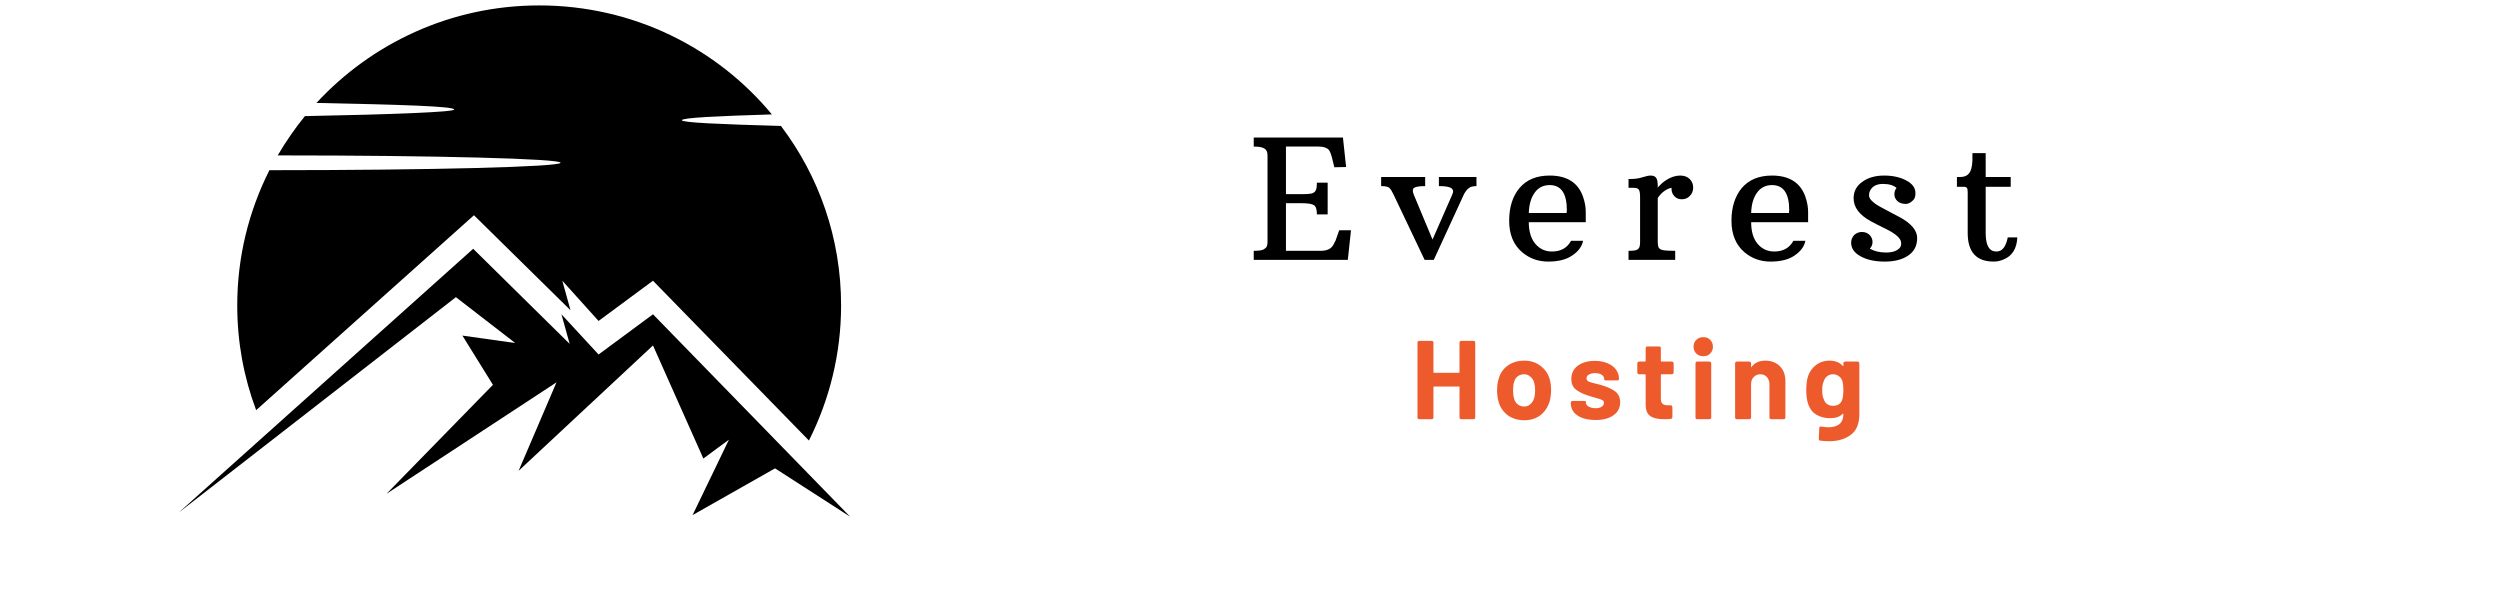 <svg xmlns="http://www.w3.org/2000/svg" xmlns:xlink="http://www.w3.org/1999/xlink" width="168" zoomAndPan="magnify" viewBox="0 0 126 30" height="40" preserveAspectRatio="xMidYMid meet" version="1.0"><defs><clipPath id="14f963b3e7"><path d="M 9 12.422 L 43 12.422 L 43 26.043 L 9 26.043 Z M 9 12.422 " clip-rule="nonzero"/></clipPath><clipPath id="a692d79a5b"><path d="M 11.715 0.273 L 42.609 0.273 L 42.609 22.66 L 11.715 22.66 Z M 11.715 0.273 " clip-rule="nonzero"/></clipPath></defs><g clip-path="url(#14f963b3e7)"><path fill="#000000" d="M 22.977 14.977 L 9.004 25.836 L 23.848 12.539 L 28.711 17.332 L 28.297 15.84 L 30.168 17.867 L 32.91 15.84 L 42.848 26.043 L 39.062 23.605 L 34.906 25.961 L 36.738 22.16 L 35.449 23.109 L 32.91 17.41 L 26.137 23.73 L 28.047 19.27 L 19.48 24.887 L 24.844 19.395 L 23.305 16.914 L 25.969 17.289 Z M 22.977 14.977 " fill-opacity="1" fill-rule="evenodd"/></g><g clip-path="url(#a692d79a5b)"><path fill="#000000" d="M 38.941 5.812 C 36.156 2.422 31.914 0.273 27.176 0.273 C 22.727 0.273 18.734 2.176 15.949 5.188 C 20.148 5.273 22.891 5.355 22.891 5.52 C 22.891 5.645 19.855 5.766 15.367 5.852 C 14.867 6.469 14.41 7.129 13.996 7.832 C 21.977 7.832 28.254 8 28.254 8.203 C 28.254 8.41 21.727 8.578 13.578 8.578 C 12.539 10.641 11.957 12.953 11.957 15.391 C 11.957 17.246 12.289 19.023 12.91 20.672 L 23.887 10.848 L 28.754 15.637 L 28.34 14.148 L 30.168 16.176 L 32.91 14.148 L 40.77 22.203 C 41.809 20.137 42.391 17.828 42.391 15.391 C 42.391 12 41.27 8.867 39.359 6.348 C 36.277 6.262 34.367 6.18 34.367 6.059 C 34.367 5.934 36.113 5.852 38.898 5.766 Z M 38.941 5.812 " fill-opacity="1" fill-rule="evenodd"/></g><path fill="#000000" d="M 63.188 12.641 C 63.453 12.641 63.621 12.617 63.695 12.566 C 63.777 12.516 63.828 12.469 63.844 12.418 C 63.871 12.363 63.883 12.293 63.883 12.211 L 63.883 7.828 C 63.883 7.656 63.828 7.543 63.723 7.484 C 63.621 7.418 63.441 7.387 63.188 7.387 L 63.188 6.93 L 67.684 6.93 L 67.844 8.418 L 67.25 8.43 L 67.137 7.965 C 67.078 7.742 67.02 7.602 66.965 7.547 C 66.867 7.441 66.695 7.387 66.457 7.387 L 64.812 7.387 L 64.812 9.785 L 65.613 9.785 C 65.93 9.785 66.117 9.766 66.184 9.723 C 66.258 9.684 66.309 9.625 66.332 9.551 C 66.359 9.473 66.371 9.355 66.371 9.207 L 66.914 9.207 L 66.914 10.805 L 66.371 10.805 C 66.371 10.555 66.32 10.398 66.223 10.34 C 66.121 10.273 65.918 10.242 65.613 10.242 L 64.812 10.242 L 64.812 12.641 L 66.566 12.641 C 66.891 12.641 67.105 12.535 67.211 12.32 C 67.242 12.258 67.277 12.191 67.312 12.125 L 67.496 11.605 L 68.09 11.605 L 67.93 13.098 L 63.188 13.098 Z M 63.188 12.641 " fill-opacity="1" fill-rule="nonzero"/><path fill="#000000" d="M 70.242 9.82 C 70.16 9.645 70.086 9.523 70.02 9.465 C 69.953 9.41 69.82 9.379 69.609 9.379 L 69.609 8.922 L 71.828 8.922 L 71.828 9.379 C 71.52 9.379 71.332 9.414 71.258 9.477 C 71.188 9.535 71.188 9.648 71.258 9.82 L 72.199 12.074 L 73.188 9.82 C 73.262 9.668 73.25 9.559 73.152 9.488 C 73.051 9.414 72.84 9.379 72.52 9.379 L 72.52 8.922 L 74.414 8.922 L 74.414 9.379 C 74.242 9.379 74.105 9.414 74.02 9.488 C 73.926 9.559 73.844 9.668 73.77 9.82 L 72.262 13.098 L 71.801 13.098 Z M 70.242 9.82 " fill-opacity="1" fill-rule="nonzero"/><path fill="#000000" d="M 79.922 11.199 L 77.051 11.199 C 77.051 11.668 77.164 12.035 77.387 12.297 C 77.609 12.551 77.883 12.676 78.215 12.676 C 78.66 12.676 78.984 12.5 79.18 12.137 L 79.789 12.137 C 79.727 12.426 79.547 12.672 79.242 12.875 C 78.945 13.082 78.539 13.184 78.031 13.184 C 77.523 13.184 77.09 13.027 76.719 12.715 C 76.277 12.34 76.062 11.809 76.062 11.125 C 76.062 10.445 76.234 9.895 76.582 9.477 C 76.934 9.059 77.441 8.848 78.105 8.848 C 78.961 8.848 79.52 9.195 79.773 9.883 C 79.875 10.164 79.922 10.426 79.922 10.672 C 79.922 10.918 79.922 11.098 79.922 11.199 Z M 78.969 10.586 C 78.969 9.75 78.68 9.328 78.105 9.328 C 77.781 9.328 77.527 9.457 77.348 9.711 C 77.168 9.957 77.066 10.301 77.051 10.734 L 78.957 10.734 C 78.965 10.684 78.969 10.633 78.969 10.586 Z M 78.969 10.586 " fill-opacity="1" fill-rule="nonzero"/><path fill="#000000" d="M 82.078 12.641 C 82.316 12.641 82.465 12.621 82.523 12.578 C 82.59 12.531 82.625 12.477 82.637 12.418 C 82.652 12.363 82.66 12.293 82.66 12.211 L 82.66 9.945 C 82.66 9.75 82.641 9.621 82.598 9.562 C 82.566 9.5 82.477 9.465 82.328 9.465 L 82.078 9.465 L 82.078 9.023 C 82.332 9.023 82.535 9.004 82.684 8.961 C 82.836 8.922 82.938 8.895 82.996 8.875 C 83.059 8.859 83.125 8.848 83.191 8.848 C 83.332 8.848 83.43 8.895 83.477 8.973 C 83.527 9.055 83.551 9.188 83.551 9.367 L 83.551 9.453 C 83.789 9.176 84.059 8.992 84.355 8.898 C 84.461 8.867 84.57 8.848 84.68 8.848 C 84.883 8.848 85.043 8.906 85.16 9.023 C 85.277 9.141 85.336 9.281 85.336 9.453 C 85.336 9.625 85.277 9.77 85.16 9.883 C 85.055 9.992 84.918 10.043 84.766 10.043 C 84.605 10.043 84.48 9.992 84.383 9.883 C 84.281 9.77 84.234 9.633 84.246 9.465 C 84.137 9.484 84.016 9.535 83.887 9.625 C 83.762 9.707 83.652 9.828 83.551 9.98 L 83.551 12.172 C 83.551 12.281 83.559 12.367 83.578 12.43 C 83.594 12.488 83.637 12.539 83.715 12.578 C 83.793 12.621 84.035 12.641 84.43 12.641 L 84.43 13.098 L 82.078 13.098 Z M 82.078 12.641 " fill-opacity="1" fill-rule="nonzero"/><path fill="#000000" d="M 91.129 11.199 L 88.258 11.199 C 88.258 11.668 88.367 12.035 88.59 12.297 C 88.812 12.551 89.09 12.676 89.422 12.676 C 89.867 12.676 90.188 12.5 90.387 12.137 L 90.992 12.137 C 90.934 12.426 90.75 12.672 90.449 12.875 C 90.152 13.082 89.746 13.184 89.234 13.184 C 88.73 13.184 88.293 13.027 87.922 12.715 C 87.484 12.34 87.266 11.809 87.266 11.125 C 87.266 10.445 87.441 9.895 87.785 9.477 C 88.141 9.059 88.648 8.848 89.309 8.848 C 90.168 8.848 90.723 9.195 90.98 9.883 C 91.078 10.164 91.129 10.426 91.129 10.672 C 91.129 10.918 91.129 11.098 91.129 11.199 Z M 90.176 10.586 C 90.176 9.75 89.887 9.328 89.309 9.328 C 88.988 9.328 88.734 9.457 88.555 9.711 C 88.371 9.957 88.273 10.301 88.258 10.734 L 90.164 10.734 C 90.168 10.684 90.176 10.633 90.176 10.586 Z M 90.176 10.586 " fill-opacity="1" fill-rule="nonzero"/><path fill="#000000" d="M 95.586 9.477 C 95.445 9.34 95.215 9.27 94.895 9.27 C 94.578 9.27 94.363 9.387 94.25 9.613 C 94.215 9.68 94.199 9.754 94.199 9.836 C 94.199 9.918 94.23 10 94.301 10.082 C 94.363 10.152 94.453 10.227 94.559 10.301 C 94.664 10.371 94.781 10.434 94.906 10.5 C 95.035 10.566 95.172 10.641 95.316 10.719 C 95.453 10.793 95.602 10.875 95.762 10.953 C 96.336 11.27 96.625 11.617 96.625 12 C 96.625 12.379 96.477 12.672 96.18 12.875 C 95.883 13.082 95.488 13.184 94.992 13.184 C 94.504 13.184 94.102 13.098 93.781 12.922 C 93.457 12.746 93.297 12.516 93.297 12.234 C 93.297 12.086 93.348 11.961 93.445 11.852 C 93.551 11.75 93.684 11.691 93.84 11.691 C 93.996 11.691 94.125 11.742 94.227 11.84 C 94.324 11.938 94.375 12.059 94.375 12.199 C 94.375 12.328 94.328 12.441 94.238 12.531 C 94.461 12.66 94.734 12.727 95.055 12.727 C 95.383 12.727 95.613 12.648 95.746 12.492 C 95.797 12.438 95.82 12.359 95.82 12.258 C 95.82 12.031 95.57 11.793 95.066 11.547 C 94.711 11.371 94.449 11.238 94.273 11.141 C 93.707 10.828 93.422 10.445 93.422 9.996 C 93.422 9.648 93.562 9.375 93.855 9.168 C 94.141 8.957 94.512 8.848 94.957 8.848 C 95.402 8.848 95.777 8.934 96.082 9.098 C 96.387 9.262 96.539 9.473 96.539 9.734 C 96.539 9.895 96.504 10.008 96.43 10.082 C 96.305 10.211 96.18 10.277 96.059 10.277 C 95.867 10.277 95.723 10.227 95.625 10.129 C 95.523 10.031 95.477 9.922 95.477 9.797 C 95.477 9.668 95.512 9.559 95.586 9.477 Z M 95.586 9.477 " fill-opacity="1" fill-rule="nonzero"/><path fill="#000000" d="M 100.484 13.184 C 99.609 13.184 99.172 12.703 99.172 11.742 L 99.172 9.688 C 99.172 9.582 99.16 9.512 99.137 9.477 C 99.113 9.438 99.055 9.414 98.977 9.414 L 98.629 9.414 L 98.629 8.922 L 98.789 8.922 C 98.992 8.922 99.148 8.859 99.246 8.727 C 99.348 8.598 99.398 8.383 99.41 8.086 L 99.41 7.719 L 100.078 7.719 L 100.078 8.922 L 101.34 8.922 L 101.34 9.414 L 100.078 9.414 L 100.078 11.73 C 100.078 12.242 100.191 12.543 100.422 12.641 C 100.488 12.664 100.555 12.676 100.621 12.676 C 100.91 12.676 101.098 12.441 101.191 11.965 L 101.672 11.965 C 101.648 12.531 101.414 12.906 100.969 13.082 C 100.82 13.148 100.66 13.184 100.484 13.184 Z M 100.484 13.184 " fill-opacity="1" fill-rule="nonzero"/><path fill="#ed5b2d" d="M 73.559 17.277 C 73.559 17.211 73.59 17.18 73.66 17.18 L 74.266 17.18 C 74.32 17.18 74.352 17.211 74.352 17.277 L 74.352 21.031 C 74.352 21.098 74.32 21.129 74.266 21.129 L 73.66 21.129 C 73.59 21.129 73.559 21.098 73.559 21.031 L 73.559 19.504 C 73.559 19.488 73.547 19.48 73.523 19.48 L 72.273 19.48 C 72.254 19.48 72.246 19.488 72.246 19.504 L 72.246 21.031 C 72.246 21.098 72.215 21.129 72.148 21.129 L 71.543 21.129 C 71.473 21.129 71.441 21.098 71.441 21.031 L 71.441 17.277 C 71.441 17.211 71.473 17.18 71.543 17.18 L 72.148 17.18 C 72.215 17.18 72.246 17.211 72.246 17.277 L 72.246 18.754 C 72.246 18.777 72.254 18.789 72.273 18.789 L 73.523 18.789 C 73.547 18.789 73.559 18.777 73.559 18.754 Z M 73.559 17.277 " fill-opacity="1" fill-rule="nonzero"/><path fill="#ed5b2d" d="M 76.824 21.18 C 76.504 21.18 76.227 21.098 75.996 20.934 C 75.766 20.762 75.605 20.531 75.527 20.242 C 75.477 20.07 75.453 19.883 75.453 19.676 C 75.453 19.449 75.48 19.246 75.539 19.074 C 75.617 18.797 75.773 18.578 75.996 18.422 C 76.227 18.258 76.504 18.176 76.824 18.176 C 77.137 18.176 77.402 18.258 77.617 18.422 C 77.84 18.578 77.996 18.789 78.09 19.062 C 78.145 19.242 78.176 19.441 78.176 19.664 C 78.176 19.863 78.148 20.051 78.102 20.23 C 78.008 20.527 77.852 20.762 77.629 20.934 C 77.406 21.098 77.137 21.18 76.824 21.18 Z M 76.824 20.488 C 76.941 20.488 77.039 20.453 77.121 20.379 C 77.211 20.305 77.277 20.203 77.32 20.07 C 77.352 19.965 77.371 19.832 77.371 19.676 C 77.371 19.516 77.352 19.379 77.32 19.27 C 77.277 19.141 77.211 19.043 77.121 18.977 C 77.039 18.902 76.938 18.863 76.812 18.863 C 76.68 18.863 76.57 18.902 76.48 18.977 C 76.395 19.043 76.336 19.141 76.305 19.27 C 76.273 19.379 76.258 19.516 76.258 19.676 C 76.258 19.824 76.273 19.957 76.305 20.07 C 76.336 20.203 76.398 20.305 76.492 20.379 C 76.582 20.453 76.691 20.488 76.824 20.488 Z M 76.824 20.488 " fill-opacity="1" fill-rule="nonzero"/><path fill="#ed5b2d" d="M 80.422 21.168 C 80.164 21.168 79.941 21.133 79.75 21.066 C 79.559 20.992 79.418 20.895 79.32 20.773 C 79.219 20.645 79.168 20.496 79.168 20.328 L 79.168 20.305 C 79.168 20.238 79.199 20.207 79.258 20.207 L 79.84 20.207 C 79.895 20.207 79.926 20.215 79.926 20.23 L 79.926 20.281 C 79.926 20.363 79.969 20.434 80.062 20.488 C 80.16 20.547 80.277 20.574 80.422 20.574 C 80.543 20.574 80.645 20.551 80.719 20.5 C 80.797 20.453 80.84 20.387 80.84 20.305 C 80.84 20.238 80.809 20.191 80.742 20.156 C 80.672 20.125 80.562 20.09 80.406 20.047 C 80.227 19.996 80.09 19.957 80 19.922 C 79.75 19.844 79.555 19.738 79.406 19.617 C 79.262 19.492 79.195 19.32 79.195 19.098 C 79.195 18.82 79.301 18.602 79.516 18.434 C 79.738 18.27 80.027 18.188 80.383 18.188 C 80.629 18.188 80.844 18.23 81.027 18.312 C 81.207 18.383 81.348 18.492 81.449 18.629 C 81.547 18.773 81.598 18.926 81.598 19.098 C 81.598 19.121 81.586 19.145 81.57 19.16 C 81.551 19.168 81.535 19.172 81.508 19.172 L 80.953 19.172 C 80.883 19.172 80.852 19.16 80.852 19.137 L 80.852 19.098 C 80.852 19.02 80.809 18.949 80.73 18.891 C 80.645 18.832 80.535 18.805 80.395 18.805 C 80.273 18.805 80.168 18.828 80.086 18.875 C 80.004 18.918 79.961 18.98 79.961 19.062 C 79.961 19.137 80 19.195 80.074 19.234 C 80.152 19.266 80.285 19.305 80.457 19.344 C 80.562 19.367 80.672 19.398 80.777 19.43 C 81.051 19.516 81.266 19.617 81.422 19.738 C 81.578 19.863 81.656 20.043 81.656 20.281 C 81.656 20.559 81.539 20.777 81.312 20.934 C 81.09 21.09 80.793 21.168 80.422 21.168 Z M 80.422 21.168 " fill-opacity="1" fill-rule="nonzero"/><path fill="#ed5b2d" d="M 84.352 18.766 C 84.352 18.832 84.316 18.863 84.25 18.863 L 83.742 18.863 C 83.719 18.863 83.707 18.875 83.707 18.902 L 83.707 20.07 C 83.707 20.195 83.73 20.285 83.781 20.34 C 83.836 20.398 83.922 20.426 84.043 20.426 L 84.191 20.426 C 84.254 20.426 84.289 20.461 84.289 20.527 L 84.289 21.008 C 84.289 21.074 84.254 21.109 84.191 21.117 C 84.047 21.125 83.945 21.129 83.879 21.129 C 83.566 21.129 83.328 21.078 83.176 20.969 C 83.016 20.863 82.941 20.668 82.941 20.379 L 82.941 18.902 C 82.941 18.875 82.926 18.863 82.902 18.863 L 82.617 18.863 C 82.551 18.863 82.52 18.832 82.52 18.766 L 82.52 18.324 C 82.52 18.258 82.551 18.223 82.617 18.223 L 82.902 18.223 C 82.926 18.223 82.941 18.211 82.941 18.188 L 82.941 17.547 C 82.941 17.492 82.969 17.461 83.039 17.461 L 83.621 17.461 C 83.676 17.461 83.707 17.492 83.707 17.547 L 83.707 18.188 C 83.707 18.211 83.719 18.223 83.742 18.223 L 84.25 18.223 C 84.316 18.223 84.352 18.258 84.352 18.324 Z M 84.352 18.766 " fill-opacity="1" fill-rule="nonzero"/><path fill="#ed5b2d" d="M 85.852 17.953 C 85.703 17.953 85.582 17.91 85.492 17.816 C 85.398 17.73 85.355 17.613 85.355 17.473 C 85.355 17.336 85.398 17.223 85.492 17.129 C 85.582 17.039 85.703 16.992 85.852 16.992 C 86 16.992 86.113 17.039 86.195 17.129 C 86.285 17.223 86.332 17.336 86.332 17.473 C 86.332 17.613 86.285 17.73 86.195 17.816 C 86.113 17.91 86 17.953 85.852 17.953 Z M 85.539 21.129 C 85.48 21.129 85.453 21.098 85.453 21.031 L 85.453 18.324 C 85.453 18.258 85.48 18.223 85.539 18.223 L 86.148 18.223 C 86.211 18.223 86.246 18.258 86.246 18.324 L 86.246 21.031 C 86.246 21.098 86.211 21.129 86.148 21.129 Z M 85.539 21.129 " fill-opacity="1" fill-rule="nonzero"/><path fill="#ed5b2d" d="M 88.973 18.176 C 89.273 18.176 89.52 18.27 89.703 18.457 C 89.891 18.641 89.984 18.891 89.984 19.211 L 89.984 21.031 C 89.984 21.098 89.953 21.129 89.887 21.129 L 89.281 21.129 C 89.211 21.129 89.18 21.098 89.18 21.031 L 89.18 19.367 C 89.18 19.223 89.137 19.105 89.059 19.012 C 88.973 18.914 88.863 18.863 88.723 18.863 C 88.582 18.863 88.465 18.914 88.379 19.012 C 88.293 19.105 88.254 19.223 88.254 19.367 L 88.254 21.031 C 88.254 21.098 88.219 21.129 88.152 21.129 L 87.547 21.129 C 87.48 21.129 87.449 21.098 87.449 21.031 L 87.449 18.324 C 87.449 18.258 87.48 18.223 87.547 18.223 L 88.152 18.223 C 88.219 18.223 88.254 18.258 88.254 18.324 L 88.254 18.484 C 88.254 18.5 88.254 18.508 88.254 18.508 C 88.258 18.508 88.27 18.504 88.277 18.496 C 88.434 18.281 88.664 18.176 88.973 18.176 Z M 88.973 18.176 " fill-opacity="1" fill-rule="nonzero"/><path fill="#ed5b2d" d="M 92.906 18.324 C 92.906 18.258 92.934 18.223 93.004 18.223 L 93.609 18.223 C 93.676 18.223 93.711 18.258 93.711 18.324 L 93.711 20.871 C 93.711 21.363 93.562 21.711 93.277 21.918 C 92.996 22.129 92.633 22.238 92.188 22.238 C 92.062 22.238 91.918 22.227 91.754 22.211 C 91.695 22.211 91.668 22.18 91.668 22.113 L 91.691 21.586 C 91.691 21.559 91.699 21.535 91.715 21.512 C 91.742 21.492 91.77 21.488 91.805 21.5 C 91.941 21.523 92.055 21.535 92.148 21.535 C 92.387 21.535 92.574 21.48 92.707 21.375 C 92.836 21.27 92.906 21.098 92.906 20.859 C 92.906 20.852 92.898 20.848 92.891 20.848 C 92.883 20.848 92.875 20.852 92.867 20.859 C 92.727 21.008 92.516 21.078 92.234 21.078 C 91.988 21.078 91.758 21.023 91.555 20.906 C 91.348 20.785 91.203 20.594 91.121 20.328 C 91.062 20.156 91.035 19.934 91.035 19.664 C 91.035 19.367 91.066 19.129 91.133 18.938 C 91.215 18.711 91.352 18.527 91.543 18.383 C 91.73 18.246 91.953 18.176 92.199 18.176 C 92.488 18.176 92.711 18.262 92.867 18.434 C 92.875 18.441 92.883 18.445 92.891 18.445 C 92.898 18.445 92.906 18.441 92.906 18.422 Z M 92.855 20.121 C 92.887 20.008 92.906 19.848 92.906 19.652 C 92.906 19.539 92.898 19.449 92.891 19.383 C 92.883 19.316 92.871 19.254 92.855 19.195 C 92.82 19.098 92.762 19.02 92.684 18.965 C 92.598 18.898 92.5 18.863 92.383 18.863 C 92.266 18.863 92.168 18.898 92.086 18.965 C 92.012 19.02 91.957 19.098 91.926 19.195 C 91.867 19.312 91.84 19.469 91.84 19.664 C 91.84 19.871 91.863 20.02 91.914 20.109 C 91.945 20.215 92.004 20.301 92.086 20.367 C 92.168 20.426 92.273 20.453 92.398 20.453 C 92.512 20.453 92.609 20.426 92.695 20.367 C 92.773 20.301 92.832 20.219 92.855 20.121 Z M 92.855 20.121 " fill-opacity="1" fill-rule="nonzero"/></svg>